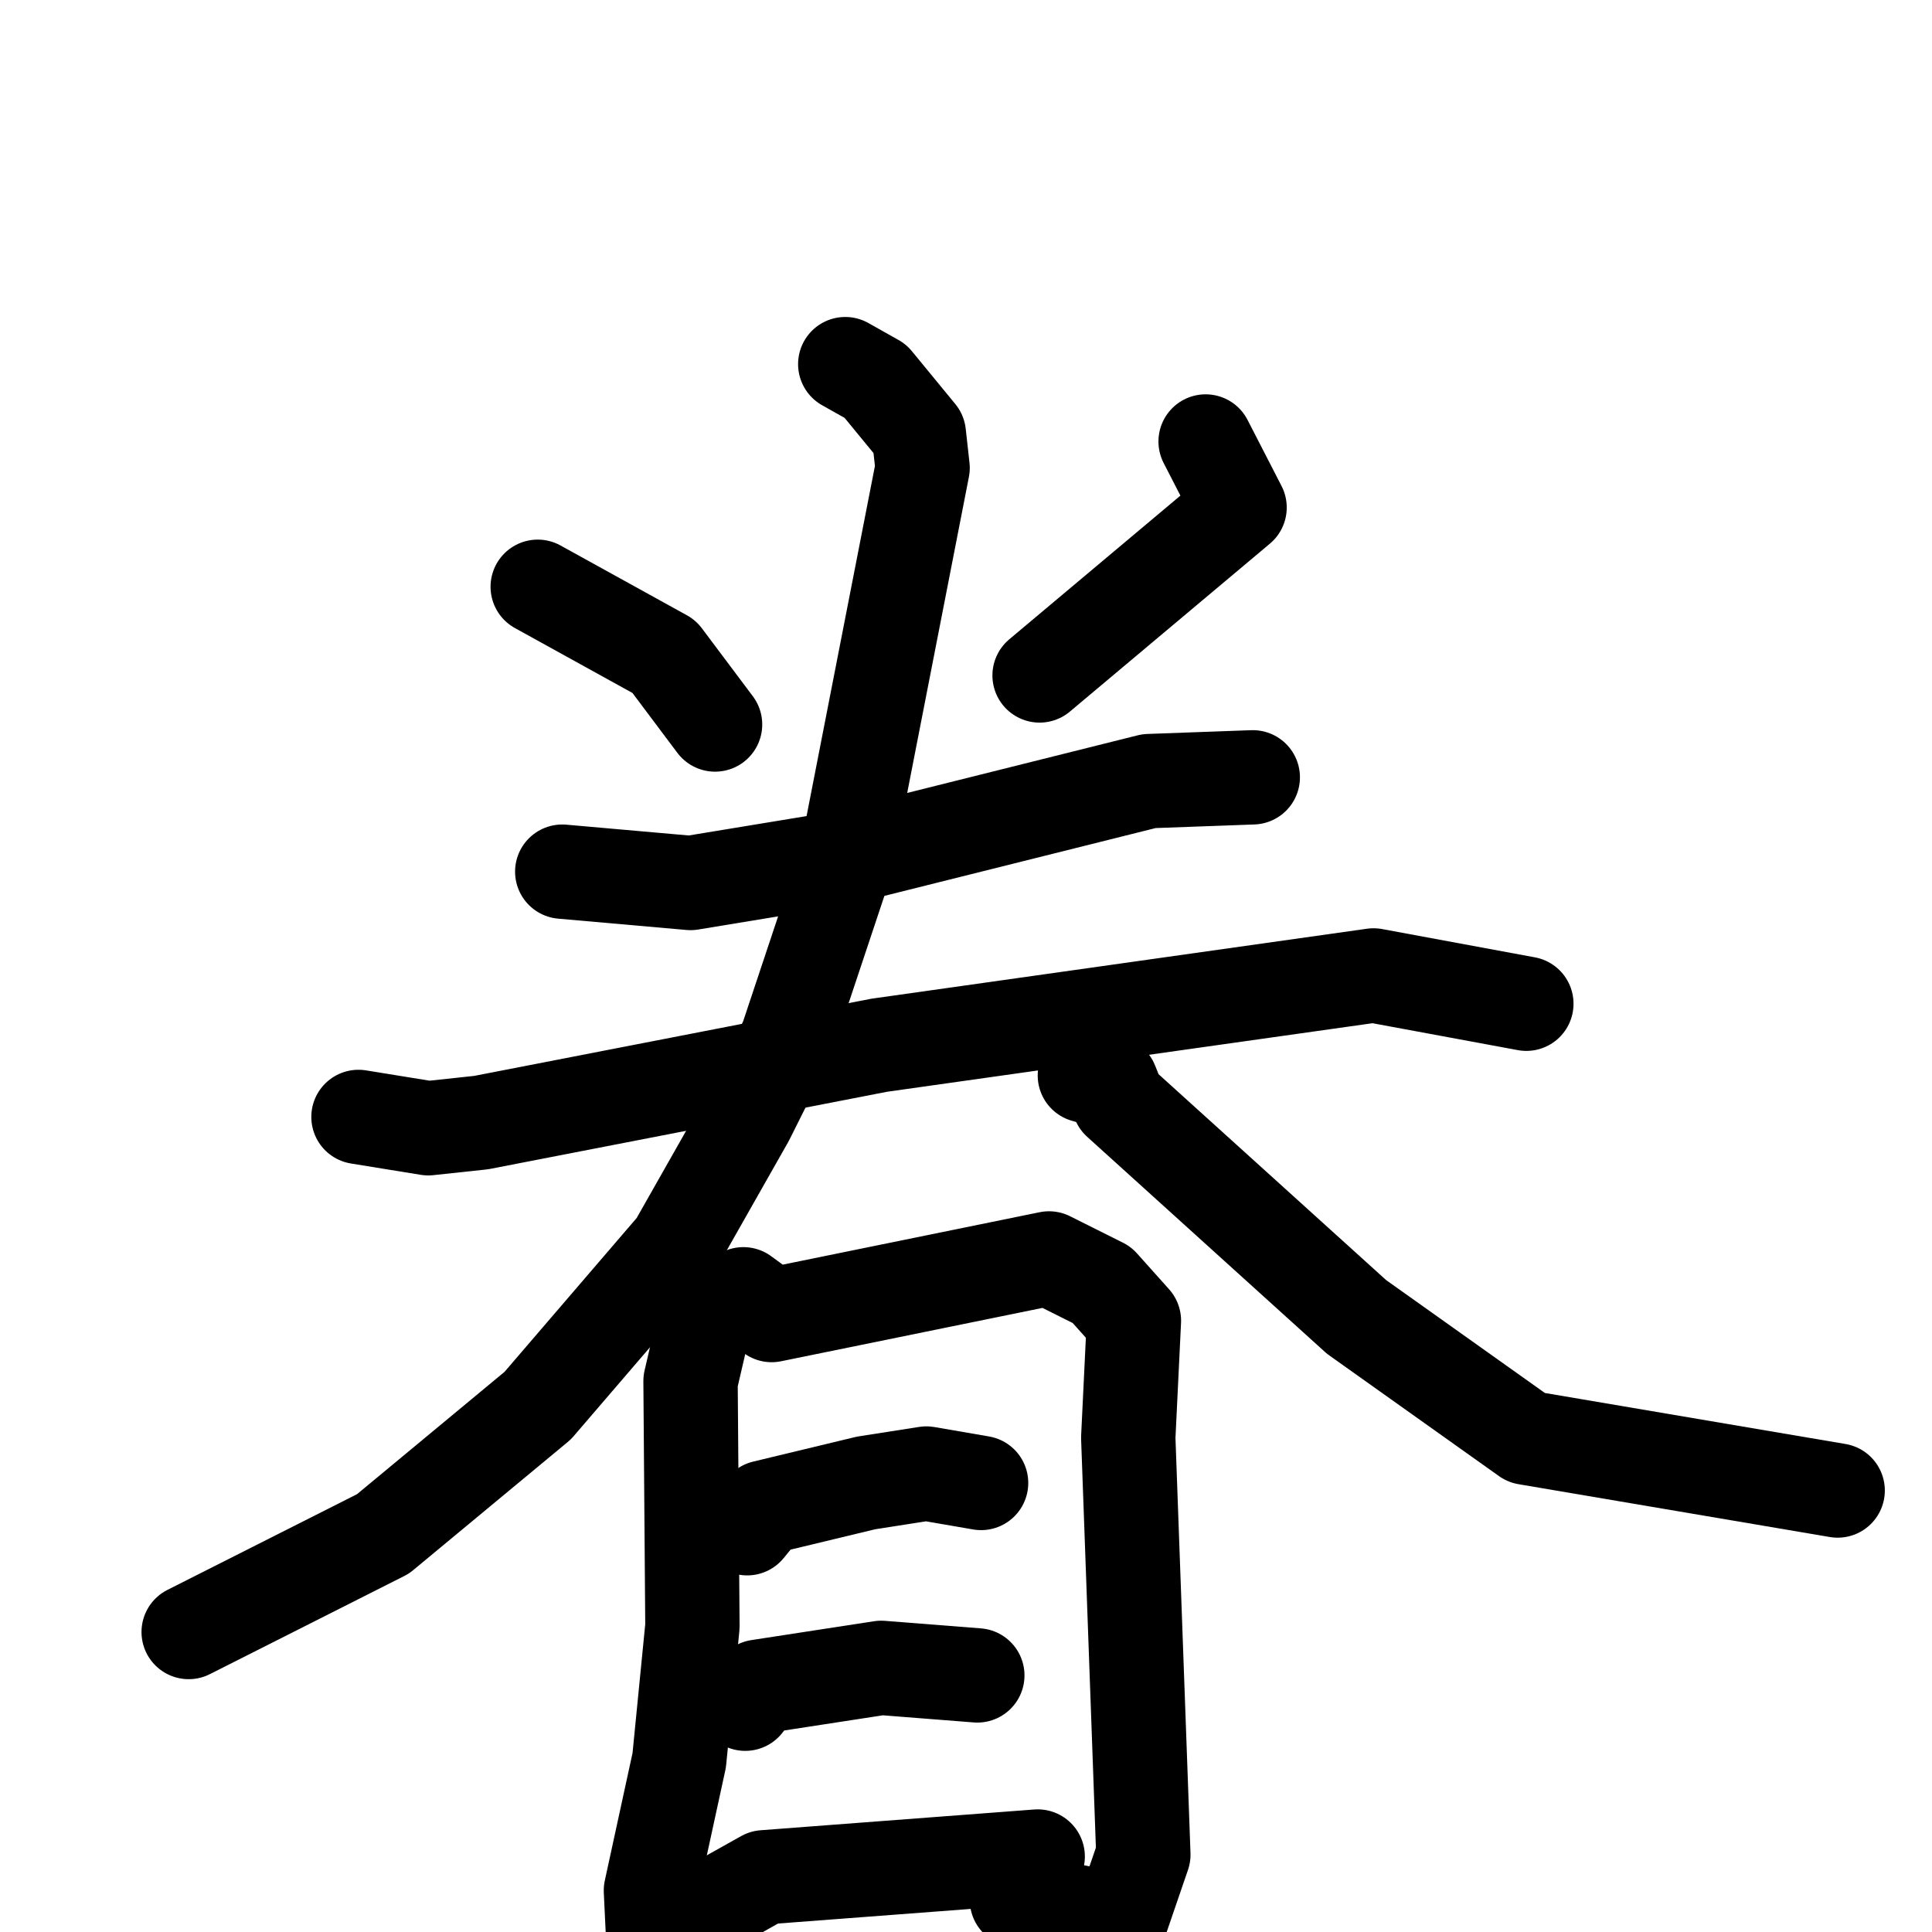 <svg xmlns="http://www.w3.org/2000/svg" viewBox="0 0 1024 1024">
  <g style="fill:none;stroke:#000000;stroke-width:50;stroke-linecap:round;stroke-linejoin:round;" transform="scale(1, 1) translate(0, 0)">
    <path d="M 285.0,311.0 L 352.0,348.0 L 379.0,384.0"/>
    <path d="M 639.0,234.0 L 657.0,269.0 L 551.0,358.0"/>
    <path d="M 298.0,462.0 L 366.0,468.0 L 445.0,455.0 L 609.0,414.0 L 664.0,412.0"/>
    <path d="M 190.0,592.0 L 227.0,598.0 L 255.0,595.0 L 466.0,554.0 L 728.0,517.0 L 809.0,532.0"/>
    <path d="M 448.0,193.0 L 464.0,202.0 L 487.0,230.0 L 489.0,248.0 L 448.0,458.0 L 417.0,551.0 L 396.0,593.0 L 358.0,660.0 L 285.0,745.0 L 203.0,813.0 L 100.0,865.0"/>
    <path d="M 575.0,570.0 L 589.0,574.0 L 593.0,584.0 L 719.0,698.0 L 809.0,762.0 L 974.0,790.0"/>
    <path d="M 376.0,689.0 L 366.0,732.0 L 367.0,862.0 L 360.0,933.0 L 345.0,1002.0 L 347.0,1044.0"/>
    <path d="M 394.0,686.0 L 409.0,697.0 L 556.0,667.0 L 584.0,681.0 L 601.0,700.0 L 598.0,762.0 L 606.0,983.0 L 594.0,1018.0 L 539.0,1007.0"/>
    <path d="M 396.0,810.0 L 405.0,799.0 L 459.0,786.0 L 491.0,781.0 L 520.0,786.0"/>
    <path d="M 395.0,903.0 L 402.0,894.0 L 467.0,884.0 L 518.0,888.0"/>
    <path d="M 380.0,1009.0 L 405.0,995.0 L 550.0,984.0"/>
  </g>
</svg>
